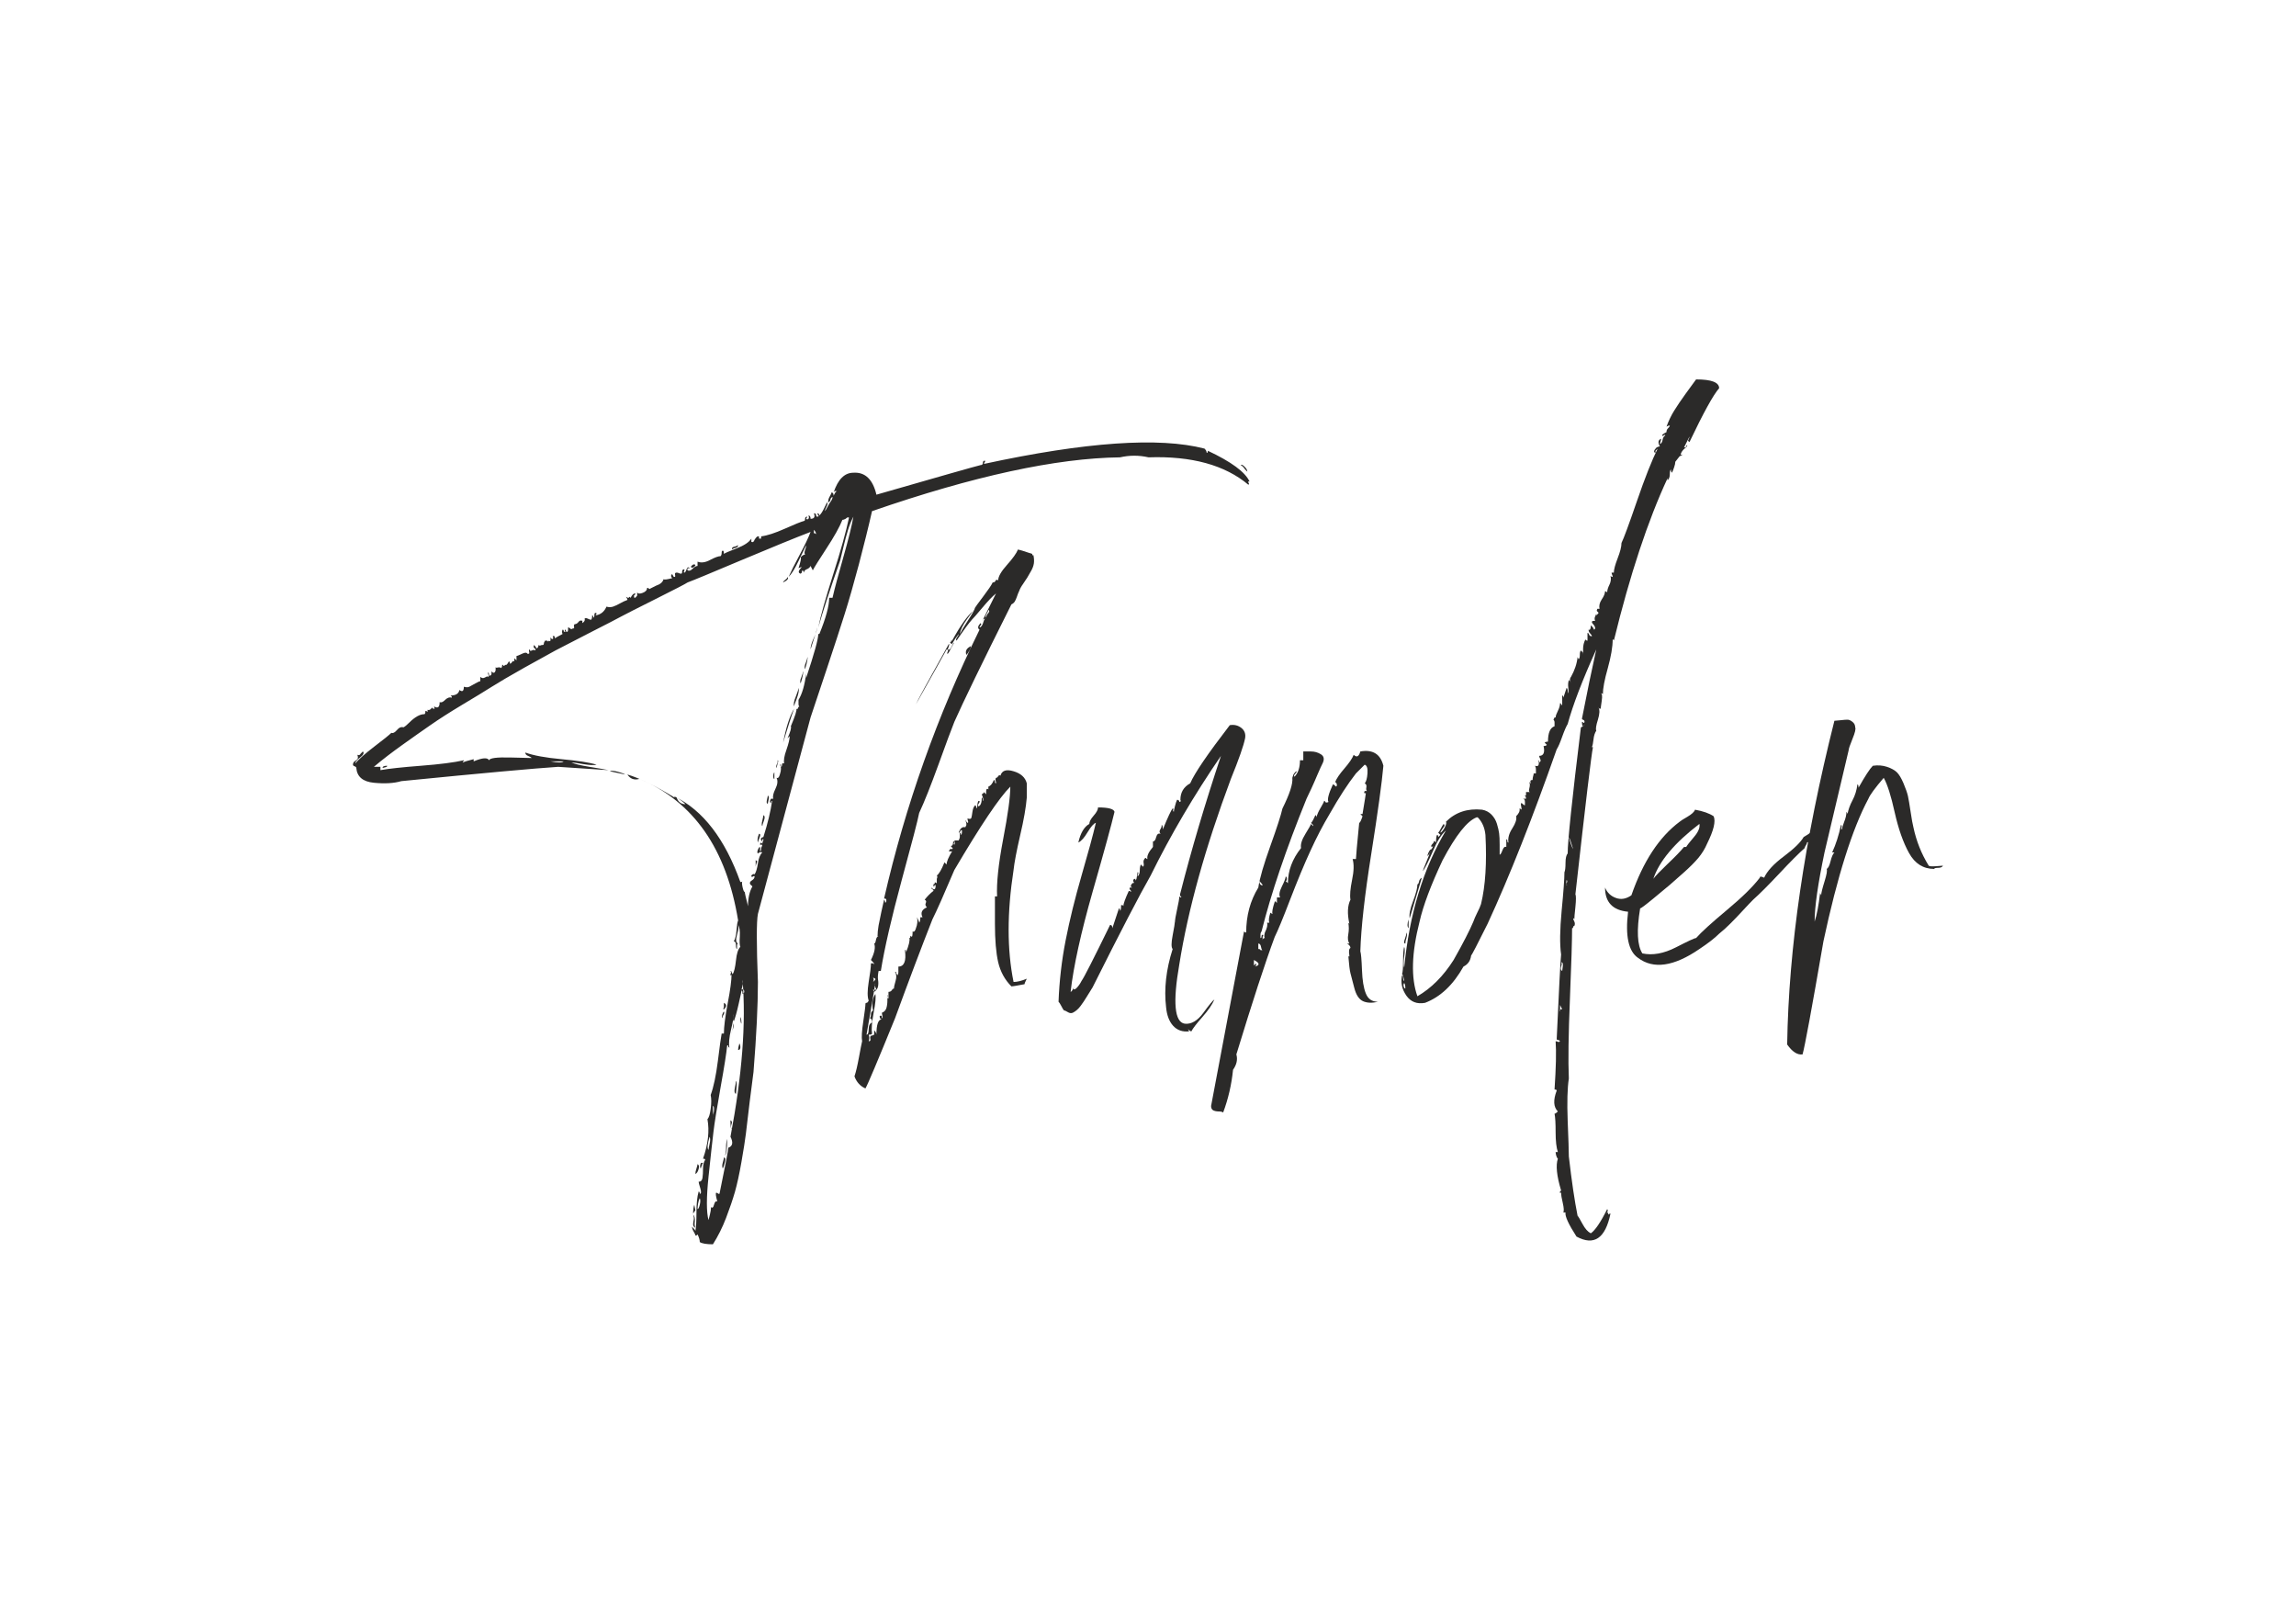 <?xml version="1.0" encoding="UTF-8"?>
<!DOCTYPE svg PUBLIC "-//W3C//DTD SVG 1.1//EN" "http://www.w3.org/Graphics/SVG/1.1/DTD/svg11.dtd">
<!-- Creator: CorelDRAW X7 -->
<svg xmlns="http://www.w3.org/2000/svg" xml:space="preserve" width="297mm" height="210mm" version="1.1" style="shape-rendering:geometricPrecision; text-rendering:geometricPrecision; image-rendering:optimizeQuality; fill-rule:evenodd; clip-rule:evenodd"
viewBox="0 0 29700 21000"
 xmlns:xlink="http://www.w3.org/1999/xlink">
 <defs>
  <style type="text/css">
   <![CDATA[
    .fil0 {fill:#2B2A29}
   ]]>
  </style>
 </defs>
 <g id="Layer_x0020_1">
  <g id="_2501724564080">
   <path class="fil0" d="M16049 6015c19,9 38,28 57,56l29 29c0,-19 -12,-41 -36,-64 -24,-24 -40,-31 -50,-21zm-6501 1036l-28 14c-47,9 -62,24 -43,42 0,-9 12,-16 36,-21 23,-5 35,-16 35,-35zm-610 284c9,9 21,9 35,0 15,-10 22,-19 22,-29 -10,-9 -22,-9 -36,0 -14,10 -21,19 -21,29zm1249 127c0,10 -9,22 -28,36 -19,14 -29,26 -29,35 57,-28 76,-52 57,-71zm256 1037c0,18 -8,45 -22,78 -14,33 -16,59 -7,78 29,-95 38,-147 29,-156zm-57 184c0,19 -7,45 -21,78 -15,33 -17,59 -8,78 29,-94 38,-146 29,-156zm-57 213c0,19 -12,57 -35,114 -24,56 -31,99 -22,127 0,-9 12,-45 36,-106 23,-62 30,-107 21,-135zm-270 937l0 28c-19,38 -23,62 -14,71l14 -57c10,-28 10,-42 0,-42zm-5053 71c-38,0 -57,9 -57,28 48,-9 67,-19 57,-28zm3080 113c-9,-9 -40,-21 -92,-35 -52,-14 -88,-17 -106,-7 37,9 104,23 198,42zm1931 -28c-10,9 -14,26 -14,50 0,23 4,35 14,35l0 -85zm-57 199l0 85 0 -85zm-28 99c0,10 -3,24 -8,43 -4,19 -7,33 -7,42 0,10 5,19 15,29 0,-10 2,-24 7,-43 4,-19 7,-33 7,-43 0,-9 -5,-18 -14,-28zm-157 838l0 85c0,-10 5,-29 15,-57 9,-10 4,-19 -15,-28zm-411 1845l0 57c-10,19 -10,28 0,28 38,-38 38,-66 0,-85zm0 113c-10,10 -17,24 -22,43 -4,19 -2,33 8,43l0 -29c19,-28 23,-47 14,-57zm213 71c0,48 4,76 14,86 0,-48 -5,-76 -14,-86zm-14 341c0,10 -3,21 -8,36 -4,14 -7,30 -7,49 19,0 29,-12 29,-35 0,-24 -5,-40 -14,-50zm-43 483c0,19 -5,49 -14,92 -10,43 -5,69 14,78 0,-9 2,-38 7,-85 5,-47 2,-76 -7,-85zm-71 511c0,75 5,113 14,113 -9,-19 -9,-40 0,-64 10,-23 5,-40 -14,-49zm-71 454c19,-10 28,-81 28,-213 -9,28 -14,66 -14,114 0,47 -5,80 -14,99zm-28 170c9,-19 19,-47 28,-85 9,-38 5,-57 -14,-57 0,10 -5,31 -14,64 -10,33 -10,59 0,78zm-256 -71c-19,-9 -31,-2 -35,22 -5,23 -3,40 7,49 0,-9 4,-23 14,-42 0,-10 5,-19 14,-29zm-71 14c0,10 -5,29 -14,57 -10,29 -14,52 -14,71 19,-9 33,-31 42,-64 10,-33 5,-54 -14,-64zm-57 639l29 -42 -14 -71c-10,28 -15,66 -15,113zm0 14c10,29 12,52 7,71 -4,19 -7,38 -7,57 0,19 10,33 29,43 -10,-19 -12,-48 -7,-85 4,-38 -3,-67 -22,-86zm483 -3151c9,10 9,24 0,43l0 14c9,0 14,-5 14,-14 0,76 -16,201 -50,376 -33,175 -49,305 -49,390l-29 0c-9,48 -26,166 -49,355 -24,189 -55,336 -93,440 10,48 10,107 0,178 -9,71 -23,116 -42,134 28,152 9,322 -57,512 19,0 28,4 28,14 -18,28 -28,66 -28,113 0,48 -2,88 -7,121 -5,33 -21,50 -50,50 0,9 7,37 22,85 14,47 11,71 -7,71 0,-19 -5,-29 -15,-29 -19,67 -28,156 -28,270 0,114 -5,194 -14,241 0,-9 -14,-28 -43,-56 0,18 7,40 21,63 15,24 22,41 22,50l14 0 14 -14c19,38 29,71 29,99 28,19 85,29 170,29 66,-104 123,-218 170,-341 47,-123 85,-234 114,-334 28,-99 57,-229 85,-390 28,-161 47,-281 57,-362 9,-80 26,-218 49,-412 24,-194 41,-324 50,-390 38,-473 57,-861 57,-1164 -19,-492 -19,-785 0,-880 104,-388 331,-1235 681,-2541l213 -638c95,-284 170,-516 227,-696 57,-180 118,-395 185,-646 66,-251 123,-480 170,-688 1315,-455 2385,-686 3208,-696 123,-28 246,-28 369,0 558,-19 989,100 1292,355 9,-9 9,-19 0,-28 -10,-10 -5,-15 14,-15 -57,-123 -237,-255 -539,-397 0,19 -5,28 -15,28 0,-19 -9,-37 -28,-56 -587,-152 -1538,-86 -2853,198 0,-9 5,-19 14,-28l0 -14c-19,0 -28,9 -28,28 0,19 -10,29 -29,29 -75,18 -525,146 -1348,383 -47,-199 -147,-294 -298,-284 -114,0 -199,85 -256,255 10,-19 24,-23 43,-14 -10,0 -19,10 -29,29l-14 28c0,-28 -9,-43 -28,-43 0,10 -7,26 -21,50 -15,24 -22,50 -22,78 10,0 19,-9 29,-28 0,-19 9,-33 28,-43 0,19 -7,38 -21,57 -14,19 -29,43 -43,71 -14,28 -26,47 -35,57 0,-10 7,-29 21,-57 14,-28 17,-47 7,-57l-42 85c-19,38 -38,67 -57,85 0,-18 -10,-28 -29,-28l15 28c9,10 4,15 -15,15 -9,0 -14,-7 -14,-22 0,-14 -9,-21 -28,-21 19,47 4,71 -43,71 0,-28 -9,-43 -28,-43 9,19 9,34 0,43 -10,10 -19,10 -29,0l15 -28c-19,0 -29,9 -29,28 0,19 -5,28 -14,28 -38,10 -121,43 -248,100 -128,57 -230,90 -306,99 0,29 -4,38 -14,29l-14 0 0 -15 0 -14 -14 0c-10,0 -24,14 -43,43 -9,28 -23,38 -42,28l0 -42c-29,47 -93,89 -192,127 -99,38 -154,62 -163,71 0,-28 -5,-42 -14,-42 -10,0 -15,9 -15,28 0,19 -4,33 -14,43 -28,0 -73,16 -135,49 -61,33 -116,41 -163,22l0 28 0 28c-19,0 -40,12 -64,36 -23,24 -45,31 -64,21 -9,-19 -4,-28 15,-28l14 0c-19,-19 -33,-14 -43,14 -9,28 -19,43 -28,43 -10,0 -10,-10 0,-29l0 -14c-19,0 -29,9 -29,28 0,19 -4,29 -14,29 -9,0 -19,-3 -28,-7 -10,-5 -19,-7 -29,-7 -19,0 -26,9 -21,28 5,19 2,28 -7,28 -9,0 -17,-7 -21,-21 -5,-14 -12,-16 -22,-7l0 28 15 15c-67,18 -104,23 -114,14 -9,38 -42,66 -99,85l-85 43 -15 -15 -14 0c0,29 -19,50 -57,64 -37,14 -61,12 -71,-7l0 43c-28,38 -42,38 -42,0l14 -15c9,0 9,-4 0,-14 -19,0 -38,19 -57,57l-14 -14c-9,19 -24,19 -43,0 0,9 5,19 15,28l0 14c-29,10 -59,24 -93,43 -33,19 -63,33 -92,43 -28,9 -57,9 -85,0 -28,66 -76,104 -142,113 9,-9 14,-19 14,-28 -19,-10 -28,-3 -28,21 0,24 -5,36 -14,36 0,-19 -5,-29 -15,-29 0,29 -4,47 -14,57 -9,0 -23,-5 -42,-14 -19,-10 -33,-10 -43,0 10,19 0,38 -28,57l0 -29c-19,-9 -36,-5 -50,14 -14,19 -31,29 -50,29 -9,9 -12,21 -7,35 5,14 -2,22 -21,22 -10,9 -19,9 -28,0 -10,-10 -19,-15 -29,-15l0 29c0,19 -5,28 -14,28 -10,0 -14,-5 -14,-14 0,-10 -5,-14 -14,-14l0 14c9,9 9,14 0,14 -10,0 -15,-5 -15,-14 0,-10 -4,-14 -14,-14 -9,19 -9,38 0,56 -57,29 -90,48 -99,57 0,-28 -10,-38 -29,-28 10,19 10,31 0,35 -9,5 -18,-2 -28,-21l0 43c-9,9 -19,9 -28,0l0 -29 0 43 -15 -14 -28 0 -14 28c0,19 -5,28 -14,28l-15 0c-18,10 -33,10 -42,0 0,29 -10,43 -28,43 0,-9 -10,-24 -29,-43 -9,19 -7,34 7,43 14,9 17,19 7,28 -9,-9 -23,-9 -42,0 -19,10 -29,5 -29,-14 -9,0 -11,10 -7,29 5,19 3,28 -7,28l-14 0c-10,-19 -33,-19 -71,0 -38,19 -62,28 -71,28l0 57 -28 -28 0 42c-10,-9 -19,-7 -29,7 -9,15 -19,22 -28,22 0,-19 -5,-29 -14,-29 -10,19 -19,33 -29,43 -19,0 -28,5 -28,14l-14 0c0,-9 -5,-14 -15,-14 0,19 -4,33 -14,43 -9,-10 -23,-12 -42,-8 -19,5 -29,3 -29,-7l0 43c-9,38 -28,42 -56,14 9,38 0,57 -29,57 0,-29 -5,-43 -14,-43 0,10 2,22 7,36 5,14 2,21 -7,21 0,-9 -12,-7 -36,7 -23,14 -44,12 -63,-7l0 57c-10,0 -31,9 -64,28 -33,19 -59,33 -78,43 -19,9 -43,9 -71,0 0,57 -19,71 -57,42 -10,48 -47,71 -114,71l15 15 0 14c-29,-10 -57,0 -86,28 -28,29 -52,38 -71,29 0,66 -23,85 -71,56l0 15c10,9 10,14 0,14l-14 0 -14 -14c-19,28 -38,37 -57,28l0 42 0 -14c-9,-9 -19,-14 -28,-14 0,28 -5,43 -14,43 -29,0 -59,9 -93,28 -33,19 -66,45 -99,78 -33,33 -59,55 -78,64 -28,-9 -57,2 -85,36 -29,33 -52,44 -71,35 -29,28 -102,88 -220,177 -118,90 -201,164 -249,220 0,-18 22,-45 64,-78 43,-33 55,-59 36,-78l-29 29c-9,19 -23,23 -42,14 9,28 9,47 0,57 -10,9 -22,19 -36,28 -14,10 -21,24 -21,43 0,9 7,16 21,21 14,5 22,12 22,21 9,114 85,178 227,192 142,14 260,7 355,-21 1059,-105 1736,-166 2029,-185 10,0 228,14 653,43 -47,-10 -130,-24 -248,-43 -118,-19 -196,-38 -234,-57 19,0 71,7 156,22 85,14 142,16 170,7 -94,-29 -246,-52 -454,-71 -208,-19 -364,-48 -468,-86 0,19 11,34 35,43 24,10 40,19 50,28 -19,0 -114,-2 -284,-7 -170,-4 -260,7 -270,36 -19,-38 -85,-33 -199,14l0 -28c-75,19 -123,33 -142,42 0,-9 3,-14 8,-14 4,0 7,-5 7,-14 -123,28 -308,52 -554,71 -246,19 -421,38 -525,57l0 -43 -85 0c113,-95 236,-189 369,-284 132,-94 253,-180 362,-255 109,-76 246,-164 411,-263 166,-99 294,-177 384,-234 90,-57 231,-140 425,-249 194,-108 327,-182 398,-220 71,-37 218,-113 440,-227 222,-113 360,-184 412,-213 52,-28 201,-104 447,-227 246,-123 383,-194 411,-213 76,-28 310,-125 703,-291 393,-165 688,-286 887,-362 -28,76 -76,175 -142,298 -66,123 -113,218 -142,284 38,-37 81,-106 128,-205 47,-100 80,-168 99,-206 0,19 -4,40 -14,64 -9,23 -9,45 0,63 -9,-9 -28,0 -57,29 10,9 0,57 -28,142 19,-10 33,-14 43,-14 -48,47 -52,75 -15,85l15 -14c0,-19 4,-29 14,-29l14 29c0,-19 12,-34 35,-43 24,-9 41,-24 50,-43l29 57c18,-38 78,-132 177,-284 99,-151 168,-274 206,-369 9,0 23,-4 42,-14 19,-19 34,-24 43,-14 -38,180 -106,426 -206,738 -99,312 -163,539 -191,681 56,-198 151,-487 283,-866 10,-37 24,-97 43,-177 19,-80 38,-151 57,-213 19,-61 42,-121 71,-177 -19,113 -62,286 -128,518 -66,232 -114,409 -142,532l-43 0c0,104 -42,260 -127,468l-14 0c0,67 -53,256 -157,568l0 -57c-19,152 -52,265 -99,341l0 50c0,23 5,35 14,35 -9,0 -16,7 -21,22 -5,14 -12,16 -21,7 9,19 -15,94 -71,227 9,19 -5,71 -43,156l28 -28c0,37 -14,97 -42,177 -29,80 -38,140 -29,177 -18,-9 -28,-4 -28,15 0,19 -5,28 -14,28l0 -28 -14 0c19,28 19,71 0,127 -10,38 -24,52 -43,43 19,38 14,85 -14,142 -28,57 -38,99 -28,128l-29 0 -14 28c0,19 5,28 14,28 0,-18 5,-28 14,-28 -19,133 -56,289 -113,468 -38,10 -43,29 -14,57 0,-28 4,-38 14,-28l0 14c-10,19 -14,33 -14,43 -19,-19 -29,-15 -29,14l29 0c0,9 -5,23 -15,42 0,29 -4,43 -14,43l0 -57c-9,0 -19,12 -28,36 -10,23 -10,40 0,49 19,-19 38,-23 57,-14 -29,29 -48,76 -57,142 -10,66 -24,114 -43,142 -9,-9 -23,-5 -42,14 0,19 7,24 21,14 14,-9 21,-9 21,0 0,19 -12,36 -35,50 -24,14 -31,31 -22,50l15 14 14 14c-38,66 -57,152 -57,256 -28,-114 -43,-175 -43,-185 -9,0 -18,-21 -28,-64 -9,-42 -9,-68 0,-78 0,10 -9,14 -28,14 -199,-558 -483,-927 -852,-1107l0 14c-246,-151 -449,-250 -610,-298 38,57 90,76 156,57 700,294 1126,904 1277,1831 -9,19 -16,62 -21,128 -5,66 -17,114 -35,142 18,0 28,17 28,50 0,33 5,49 14,49l0 -42c0,-19 5,-29 14,-29 -28,-9 -33,-47 -14,-113 19,-66 24,-109 14,-128 19,28 26,78 22,149 -5,71 -3,116 7,135 -29,28 -48,87 -57,177 -10,90 -24,149 -43,178l-14 -29c0,-9 -5,-14 -14,-14zm1065 -5649l14 -14 0 -43c19,19 28,38 28,57 -9,-10 -19,-14 -28,-14l-14 14zm-3223 2938c-19,19 -75,19 -170,0l170 0zm1576 554c-57,0 -95,-29 -114,-86 19,10 41,24 64,43 24,19 41,33 50,43zm568 3151c-10,-57 -3,-135 21,-234 24,-100 36,-168 36,-206l0 28c-10,29 -10,52 0,71 18,-47 40,-123 63,-227 24,-104 36,-161 36,-170 9,-10 14,4 14,42 19,-9 26,-23 21,-42 -4,-19 -16,-24 -35,-14 19,-57 24,-100 14,-128 47,558 -5,1235 -156,2030 38,75 28,123 -28,142 0,28 -38,227 -114,596l-14 0c-10,-10 -19,-14 -29,-14 -9,9 -4,47 15,113 -19,-9 -33,5 -43,43 -9,38 -24,47 -43,28 10,10 0,66 -28,170 -28,-104 -28,-291 0,-560 28,-270 50,-464 64,-582 14,-119 45,-310 92,-575 48,-265 76,-445 85,-540 10,-9 15,-4 15,15l14 14zm-199 908c-9,-9 -14,-61 -14,-156 9,0 14,12 14,36 0,23 -2,45 -7,64 -5,18 -2,37 7,56zm-71 412c-19,-19 -14,-76 14,-170 10,19 10,49 0,92 -9,42 -14,68 -14,78zm-142 766c0,-18 2,-42 7,-71 5,-28 12,-52 22,-70 9,18 9,47 0,85 -10,38 -19,56 -29,56zm1547 -7523c0,29 -14,74 -42,135 -29,62 -43,111 -43,149 57,-170 85,-265 85,-284zm-298 1051c-57,94 -104,241 -142,440 57,-190 104,-336 142,-440zm-397 1377c0,9 -5,33 -14,71 -10,37 -10,61 0,71 0,-10 7,-34 21,-71 14,-38 12,-62 -7,-71zm-57 241c-19,47 -24,85 -14,113 0,-9 7,-30 21,-63 14,-34 12,-50 -7,-50zm-341 2441c10,19 10,48 0,86 -9,37 -14,61 -14,71 0,-19 5,-41 14,-64 10,-24 15,-41 15,-50 0,-10 -5,-24 -15,-43z"/>
   <path class="fil0" d="M11209 13382c76,-436 114,-658 114,-668 -10,19 -5,48 14,86l-43 0c0,9 5,18 14,28 29,-19 45,-43 50,-71 5,-28 5,-57 0,-85 -5,-29 -2,-66 7,-114l29 0c47,-293 137,-683 269,-1171 133,-487 209,-778 227,-873 67,-142 149,-350 249,-624 99,-275 168,-459 206,-554 113,-255 359,-762 738,-1519 19,-9 33,-21 42,-35 10,-14 19,-36 29,-64 9,-29 19,-52 28,-71 10,-28 26,-59 50,-92 23,-33 42,-62 57,-86 14,-23 30,-52 49,-85 19,-33 31,-66 36,-99 4,-33 2,-69 -7,-107 -10,10 -15,5 -15,-14 -113,-38 -175,-57 -184,-57 -19,48 -66,114 -142,199 -76,85 -114,152 -114,199 -18,-10 -30,-7 -35,7 -5,14 -17,21 -36,21 -18,38 -59,97 -120,178 -62,80 -107,144 -135,191 -76,67 -166,194 -270,384l-14 0 0 14c-19,9 -14,19 14,28 10,-19 24,-42 43,-71l42 -57c0,10 -7,24 -21,43 -14,19 -16,33 -7,43 104,-152 170,-242 199,-270l-14 14c28,-28 78,-85 149,-170 71,-85 130,-147 177,-185l-92 185 -92 184c9,-28 23,-42 42,-42 -9,9 -16,23 -21,42 -5,19 -12,36 -21,50 -10,14 -19,21 -29,21 0,-9 5,-19 14,-28 10,-10 10,-19 0,-28 -38,37 -42,66 -14,85 -549,1116 -960,2276 -1235,3477 19,0 29,5 29,15l0 21c0,5 -5,12 -15,21 0,-19 -4,-33 -14,-42 -9,37 -21,89 -35,156 -14,66 -26,125 -36,177 -9,52 -14,102 -14,149l14 -14c-19,9 -31,28 -35,57 -5,28 -12,42 -22,42 19,48 5,119 -42,213l28 29c10,9 14,19 14,28l-14 -14 -28 0c0,47 -10,128 -29,241 -18,114 -18,194 0,241 -9,19 -18,29 -28,29 -9,0 -14,5 -14,14 0,28 -10,104 -28,227 -19,123 -24,208 -15,256 -9,38 -23,109 -42,213 -19,104 -38,184 -57,241 28,76 76,128 142,156 28,-47 156,-350 383,-908 180,-492 341,-918 483,-1278 57,-113 151,-326 284,-639 340,-577 582,-937 724,-1078 0,132 -31,359 -93,681 -61,322 -87,568 -78,738l-28 0 0 355c0,208 14,374 42,497 29,123 86,227 171,312 19,0 75,-10 170,-28 0,-10 10,-34 29,-71 -67,28 -124,42 -171,42 -85,-416 -85,-899 0,-1448 10,-94 38,-243 85,-447 48,-203 76,-367 86,-490l0 -184c-19,-76 -76,-128 -171,-156 -94,-29 -151,-10 -170,57 -10,-10 -19,-8 -29,7 -9,14 -18,21 -28,21 -9,9 -9,28 0,57l0 14c-9,0 -14,-7 -14,-21 0,-15 -5,-22 -14,-22 -19,48 -43,76 -71,86l0 70 0 -28c0,-9 -5,-14 -14,-14 -10,0 -15,14 -15,42l0 29 -14 -14 -14 -15c0,10 -10,19 -28,29l14 42c9,29 9,43 0,43 0,-28 -5,-43 -14,-43 0,67 -15,105 -43,114 -10,-9 -7,-24 7,-43 14,-18 12,-28 -7,-28 -10,19 -14,38 -14,57 0,19 -5,33 -14,42 0,-28 -5,-42 -15,-42 -19,19 -30,47 -35,85 -5,38 -10,64 -14,78 -5,14 -22,17 -50,7 0,10 2,21 7,36 5,14 2,21 -7,21l-14 -14c0,-10 -5,-14 -14,-14 9,9 14,28 14,56l-14 29c-38,-10 -67,14 -86,71 10,0 17,-7 22,-22 4,-14 12,-16 21,-7 0,38 -5,57 -14,57 0,-19 -5,-28 -14,-28l0 56c0,10 -5,24 -15,43l-56 0c9,19 9,38 0,57 -10,-10 -10,-19 0,-29 9,-9 4,-14 -15,-14 0,38 -9,57 -28,57 0,9 5,17 14,21 10,5 10,12 0,22 -19,-10 -33,0 -42,28l42 0c-47,76 -71,132 -71,170l-28 -28c-38,95 -71,151 -99,170 9,10 9,24 0,43l0 57 -29 -15c10,10 5,19 -14,29l0 28c9,0 14,-4 14,-14 0,-9 5,-9 14,0 0,57 -19,66 -56,28 0,10 4,17 14,22 9,4 14,12 14,21 -38,28 -76,66 -114,114 19,9 24,23 15,42 -10,19 -5,38 14,57 -66,28 -85,71 -57,128l-28 0c0,38 -5,61 -15,71 0,-10 -9,-33 -28,-71 10,47 5,94 -14,142 -10,37 -24,52 -43,42 0,48 -4,71 -14,71 0,-9 -5,-14 -14,-14 0,19 -5,28 -14,28 9,29 -5,90 -43,185 0,-28 -5,-38 -14,-28 19,141 -10,212 -85,212l0 71c0,19 -5,34 -14,43 0,-9 -5,-19 -15,-28 0,-19 -4,-24 -14,-15 19,29 21,67 7,114 -14,47 -21,80 -21,99 -10,0 -19,7 -28,22 -10,14 -24,21 -43,21l0 85c-19,0 -24,-7 -14,-21 9,-14 9,-21 0,-21l0 70c0,38 -5,71 -14,100 -10,28 -29,47 -57,57 0,9 2,23 7,42 5,19 2,29 -7,29l0 -15c0,-19 -10,-23 -29,-14 0,29 10,43 29,43 -47,0 -71,66 -71,199 0,-19 -10,-38 -29,-57l0 28 0 29c-18,9 -33,14 -42,14 -10,9 -12,23 -7,42 4,19 -3,29 -22,29 10,-29 10,-57 0,-85 29,0 43,-5 43,-15 -9,-56 -2,-146 21,-269 24,-123 31,-204 22,-242 -38,57 -48,128 -29,213 -19,10 -28,26 -28,50 0,24 -5,40 -14,50 9,0 19,9 28,28l0 28c-28,10 -43,38 -43,86 0,47 -9,71 -28,71zm1547 -5394c-9,-10 -7,-26 7,-50 15,-24 22,-40 22,-50 19,10 14,29 -14,57 -10,19 -15,33 -15,43zm-142 -128c-9,28 -40,83 -92,163 -52,80 -87,140 -106,177 9,-56 40,-120 92,-191 52,-71 87,-121 106,-149zm-1320 4840c10,-19 10,-38 0,-57l29 15 0 14 -29 28zm1051 -4386c-10,0 -22,17 -36,50 -14,33 -31,45 -50,35 19,-47 24,-71 15,-71 -275,492 -417,753 -426,781 255,-454 388,-691 397,-710 19,0 24,10 14,29 -9,19 -9,28 0,28 10,-9 24,-33 43,-71 19,-38 33,-62 43,-71zm156 156c9,-9 21,-26 35,-50 14,-23 22,-44 22,-63 -57,28 -76,66 -57,113z"/>
   <path class="fil0" d="M15283 11607l-14 0 -14 -14c0,28 -10,85 -29,170 -19,85 -28,142 -28,171l0 -15c0,19 -10,79 -29,178 -19,99 -19,158 0,177 -85,265 -113,516 -85,753 10,104 40,184 92,241 53,57 121,80 206,71l-14 -28c19,18 33,28 43,28 19,-38 66,-99 142,-185 75,-85 127,-160 156,-227 -19,10 -66,67 -142,171 -76,104 -156,151 -241,142 -133,-19 -157,-275 -71,-767 113,-710 335,-1509 667,-2399 104,-255 165,-430 184,-525 10,-57 -7,-102 -49,-135 -43,-33 -93,-45 -149,-35 -284,369 -455,619 -512,752 -85,47 -127,118 -127,213 9,19 4,28 -14,28l0 -14c-10,-9 -19,-14 -29,-14 -9,19 -19,47 -28,85 -10,38 -14,62 -14,71 -10,-9 -12,-19 -8,-28 5,-10 3,-15 -7,-15 -19,19 -61,109 -127,270 0,-38 -5,-57 -15,-57 0,19 -4,36 -14,50 -9,14 -14,26 -14,36 0,9 5,18 14,28 -28,-10 -47,5 -57,42 -9,38 -23,57 -42,57l0 71c-57,66 -81,119 -71,156 -10,0 -14,-2 -14,-7 0,-4 -5,-7 -14,-7 -19,19 -27,40 -22,64 5,24 3,40 -7,50l-28 -29c-10,19 -14,45 -14,78 0,34 -10,60 -29,78 0,-9 3,-21 7,-35 5,-14 3,-21 -7,-21 0,9 -5,38 -14,85 -10,28 -14,28 -14,0 -19,0 -29,9 -29,28l15 29c-10,-10 -22,-5 -36,14 -14,19 -12,33 7,42l-28 0c-10,10 -5,24 14,43l0 28 0 -14c-9,-9 -19,-14 -28,-14 -48,104 -71,170 -71,199 0,-10 -5,-14 -15,-14l-14 0c0,47 -4,71 -14,71 0,-19 -5,-29 -14,-29l-85 256c0,-29 -10,-43 -29,-43 -217,445 -340,686 -369,724 -19,38 -42,71 -71,99 -28,19 -38,15 -28,-14 -19,38 -33,57 -43,57 38,-331 133,-762 284,-1292 152,-530 246,-875 284,-1036 -9,-38 -80,-57 -213,-57 0,29 -19,64 -57,107 -37,42 -56,78 -56,106 -67,38 -114,118 -142,241 38,-18 78,-63 120,-134 43,-71 78,-112 107,-121 -38,161 -100,388 -185,681 -85,294 -154,573 -206,838 -52,265 -82,530 -92,795 10,9 21,28 36,56 14,29 26,48 35,57 10,0 26,7 50,22 23,14 45,16 64,7 38,-19 71,-48 99,-86 28,-37 57,-80 85,-127 29,-48 52,-85 71,-114 360,-719 611,-1202 752,-1448 256,-520 559,-1036 909,-1547 -208,625 -383,1216 -525,1774 -10,19 -5,38 14,57z"/>
   <path class="fil0" d="M16745 10046c-9,-10 -7,-22 7,-36 14,-14 21,-26 21,-35 -9,0 -23,14 -42,42l-14 43c9,76 -34,208 -128,397 -19,86 -71,246 -156,483 -85,237 -138,416 -156,539 -105,171 -157,365 -157,582 -9,0 -19,-4 -28,-14 -19,95 -161,847 -426,2257 0,29 10,47 29,57 19,9 42,14 71,14 28,0 47,5 56,14 67,-179 109,-364 128,-553 47,-67 62,-133 43,-199 208,-681 373,-1188 496,-1519 38,-76 105,-236 199,-482 95,-246 182,-457 263,-632 80,-175 163,-334 248,-476 123,-217 237,-392 341,-525l113 -113c29,9 41,47 36,113 -5,66 -17,109 -36,128 19,9 26,26 22,50 -5,23 -3,40 7,49l-29 0c-9,19 -9,29 0,29l15 0c0,9 -15,99 -43,269l-28 0 28 29c-19,57 -33,85 -43,85 -28,284 -42,440 -42,468l-43 0c19,67 17,157 -7,270 -23,114 -31,199 -21,256 -38,75 -43,179 -14,312l-14 -14c9,47 9,97 0,149 -10,52 -5,92 14,120l-29 0c29,19 43,38 43,57 -19,10 -24,43 -14,99 0,19 -5,19 -14,0 9,114 18,190 28,228 9,37 26,101 50,191 23,90 61,147 113,171 52,23 116,26 192,7 -76,0 -128,-36 -156,-107 -29,-71 -45,-172 -50,-305 -5,-132 -12,-213 -21,-241 9,-303 56,-724 142,-1264 85,-539 137,-918 156,-1135 -38,-152 -137,-213 -298,-185 -19,67 -48,81 -86,43 -18,47 -59,106 -120,177 -62,71 -102,130 -121,178 10,0 17,7 21,21 5,14 3,26 -7,36 -19,-19 -33,-29 -42,-29 -57,123 -76,199 -57,227 -19,10 -33,10 -43,0 0,-9 -4,-14 -14,-14 0,10 -14,38 -42,85 -29,48 -48,90 -57,128 0,-19 -5,-28 -14,-28 -29,66 -48,99 -57,99l28 28 0 15 -28 -29c0,10 -24,52 -71,128 -47,76 -66,137 -57,184 -113,142 -170,294 -170,455l-29 -29c10,0 15,-9 15,-28 0,-19 -5,-29 -15,-29 0,19 -16,62 -49,128 -33,66 -40,114 -22,142l-42 0 0 71 -14 -14c0,-10 -5,-10 -15,0 -28,85 -37,137 -28,156 -9,0 -14,-2 -14,-7 0,-5 -5,-7 -14,-7 -19,57 -24,99 -14,128l-29 0c10,28 0,71 -28,127 -10,38 -10,62 0,71 -19,0 -29,10 -29,29l0 -43c10,-19 10,-28 0,-28 -9,0 -14,7 -14,21 0,14 -5,21 -14,21l0 -42c0,-19 5,-33 14,-43 123,-492 317,-1064 582,-1717 19,-38 40,-83 64,-135 24,-52 50,-111 78,-178 28,-66 52,-118 71,-156 19,-47 10,-83 -28,-106 -38,-24 -81,-36 -128,-36l-99 0 0 114 -43 0c0,94 -24,165 -71,213zm-412 1405c-28,0 -42,-19 -42,-57 28,29 42,48 42,57zm-28 838c0,-10 -10,-15 -28,-15l0 -71c18,0 30,15 35,43 5,28 12,43 21,43l-14 0 -14 0zm-71 212l14 -14 0 -28 -28 28 0 -71c75,38 80,67 14,85z"/>
   <path class="fil0" d="M18221 11891c-19,57 -19,95 0,114l0 -114zm-28 170c0,19 -7,48 -21,86 -15,37 -12,56 7,56 0,-19 4,-42 14,-71 9,-37 9,-61 0,-71zm3293 -6387c-38,19 -43,52 -14,99 -10,0 -24,5 -43,14 -38,38 -42,62 -14,71l0 -28 28 -28c-75,151 -165,378 -269,681 -104,303 -171,483 -199,539 0,48 -17,114 -50,199 -33,85 -49,147 -49,185l-29 0c0,9 3,19 7,28 5,9 7,19 7,28 -9,0 -19,-4 -28,-14 9,38 5,76 -14,114 -19,38 -29,71 -29,99 -9,-9 -18,-14 -28,-14 0,28 -14,64 -43,106 -28,43 -37,83 -28,121l-28 0c-10,19 -10,31 0,35 9,5 14,12 14,22l-28 28 0 -28c0,9 -5,23 -15,42 -9,19 -9,38 0,57l-14 0c-19,0 -28,5 -28,14 0,10 9,24 28,43 19,28 19,47 0,57l-14 -29 -28 -28c0,47 -10,66 -29,57 0,19 7,35 21,49 15,15 22,26 22,36 -19,0 -31,-7 -36,-21 -4,-15 -12,-22 -21,-22l0 100c-10,0 -19,-5 -28,-15 -19,38 -29,79 -29,121l0 78c0,-28 -5,-42 -14,-42l-14 -15c-10,10 -14,29 -14,57 0,29 -5,47 -15,57l-14 -28c-9,85 -38,170 -85,255 -9,10 -14,24 -14,43l14 42c-9,-28 -19,-42 -28,-42 -10,28 -12,61 -7,99 4,38 2,62 -8,71l0 -28c0,-19 -4,-34 -14,-43l-42 128c0,-19 -5,-29 -15,-29l0 128 -14 -14c0,-10 -4,-14 -14,-14 0,28 -9,61 -28,99 -19,38 -29,66 -29,85l-14 0 -14 29c9,9 14,21 14,35l0 50c-57,19 -85,85 -85,199 -19,0 -33,4 -43,14l29 28c-10,10 -19,14 -29,14l-14 0c19,85 0,128 -57,128 0,10 5,24 15,43 9,19 4,33 -15,42 0,-19 -4,-28 -14,-28 10,19 12,38 7,57 -4,19 -21,23 -49,14 9,9 14,26 14,50l0 49 -29 0c0,10 -2,21 -7,36 -4,14 -7,30 -7,49 -19,0 -28,5 -28,15l0 14c9,9 9,14 0,14 0,-10 -5,-14 -14,-14 9,19 9,45 0,78 -10,33 -5,49 14,49l-29 0 -28 0 0 43 -28 0c19,0 28,14 28,43l-43 0c19,0 29,14 29,42l0 43c-10,0 -24,-10 -43,-29 -9,0 -12,12 -7,36 5,24 7,40 7,50 -9,-10 -19,-15 -28,-15 9,29 -5,62 -43,100 10,38 -7,90 -49,156 -43,66 -60,128 -50,184 -10,0 -14,-7 -14,-21 0,-14 -5,-21 -14,-21l0 99c-19,-9 -36,5 -50,43 -14,38 -26,57 -36,57l0 -128c0,-66 -2,-116 -7,-149 -4,-33 -14,-74 -28,-121 -14,-47 -38,-87 -71,-121 -33,-33 -73,-54 -121,-63 -189,-19 -345,33 -468,156 9,9 5,33 -14,71 -19,38 -38,61 -57,71 0,-10 7,-24 21,-43 14,-19 24,-33 29,-42 4,-10 2,-19 -8,-29 -9,10 -21,29 -35,57 -14,28 -26,47 -36,57l29 28 -14 14 -15 14c0,-18 -4,-28 -14,-28 -9,10 -14,43 -14,99l-14 -14c0,-9 -5,-9 -14,0 0,10 -7,22 -22,36 -14,14 -16,26 -7,35l29 -14c-10,0 -14,5 -14,14l-15 29c-19,0 -38,28 -56,85 9,0 18,-10 28,-29l14 -42c-9,38 -28,90 -57,156 -28,66 -42,104 -42,114 28,-38 71,-124 128,-256 56,-132 113,-222 170,-270 -294,492 -473,1084 -540,1775 -9,-29 -9,-76 0,-142 10,-67 10,-109 0,-128 -9,28 -14,87 -14,177 0,90 -4,149 -14,178 10,0 19,28 28,85 -9,0 -14,-12 -14,-36 0,-23 -4,-35 -14,-35 -19,95 0,182 57,263 57,80 137,111 241,92 199,-76 364,-232 497,-469 57,-28 90,-75 99,-142 10,-9 81,-146 213,-411 284,-615 582,-1368 894,-2257 19,-28 43,-83 71,-163 29,-81 53,-135 71,-164 67,-246 190,-567 370,-965 -57,256 -119,554 -185,894 0,10 5,15 14,15 19,9 24,23 14,42 -9,0 -14,-2 -14,-7 0,-5 -5,-7 -14,-7 0,38 5,57 14,57l29 -29c-29,29 -48,43 -57,43 -114,927 -171,1472 -171,1632 -18,19 -28,60 -28,121 0,62 -5,102 -14,121 0,85 -12,250 -36,497 -23,246 -26,435 -7,567 -9,85 -28,450 -57,1093 0,10 10,14 29,14l14 15c-9,9 -19,12 -28,7 -10,-5 -19,-7 -29,-7 10,132 5,340 -14,624 19,0 28,5 28,14 -47,123 -42,213 15,270 -19,19 -33,29 -43,29 10,47 14,127 14,241 0,113 10,199 29,255l-29 0c0,10 3,24 7,43 5,19 12,33 22,43 -29,85 -15,222 42,411 -19,19 -23,29 -14,29l14 0c0,28 7,73 22,134 14,62 16,102 7,121l28 0c-9,47 38,151 142,312 227,123 374,24 440,-298 -9,0 -19,5 -28,14 0,-28 -10,-33 -29,-14l14 -14c10,-19 10,-33 0,-43 -85,171 -156,275 -212,313 -38,-19 -74,-59 -107,-121 -33,-61 -54,-97 -64,-106 -38,-190 -76,-445 -113,-767 0,-66 -5,-220 -15,-461 -9,-242 -4,-424 15,-547 -10,-227 -5,-570 14,-1029 19,-459 28,-764 28,-915 10,0 14,-5 14,-15 0,-9 5,-14 15,-14 9,-19 9,-38 0,-57 -10,-18 -15,-33 -15,-42 10,0 15,5 15,14 0,-19 4,-73 14,-163 9,-90 9,-144 0,-163 132,-1183 208,-1817 227,-1902l-14 0c9,-19 16,-53 21,-100 5,-47 17,-85 36,-113 -10,-19 -3,-67 21,-142 23,-76 26,-128 7,-156l14 14 14 0 14 -100c10,-66 5,-99 -14,-99 19,0 29,5 29,14 0,-76 21,-189 64,-340 42,-152 63,-275 63,-370 10,0 15,5 15,15 208,-852 440,-1552 695,-2101l0 28c19,-19 29,-45 29,-78 0,-33 4,-54 14,-64 0,19 4,33 14,43 9,-19 19,-43 28,-71 10,-28 15,-52 15,-71l56 -71 29 -14c9,-10 9,-12 0,-7 -10,4 -15,2 -15,-7 10,-29 27,-52 50,-71 24,-19 36,-34 36,-43 -10,0 -15,5 -15,14 0,10 -9,14 -28,14l71 -142c0,10 -5,24 -14,43 -10,10 -5,19 14,28 180,-378 308,-610 383,-695 0,-76 -99,-114 -298,-114 -28,38 -73,100 -135,185 -61,85 -111,158 -149,220 -38,61 -71,130 -99,206l28 -14 15 0c0,9 -10,23 -29,42 -9,10 -14,24 -14,43 -38,19 -57,33 -57,42 10,10 17,10 21,0 5,-9 12,-9 22,0 -19,10 -31,29 -36,57 -4,28 -16,47 -35,57 0,-10 5,-29 14,-57l0 -14zm-2683 6742c-132,208 -288,365 -468,469 -85,-237 -76,-559 28,-966 47,-208 147,-473 298,-794 171,-322 317,-507 440,-554l14 0c57,57 90,132 100,227 19,360 0,658 -57,894 -9,29 -26,67 -50,114 -23,47 -40,85 -49,113 -48,114 -133,280 -256,497zm1547 -1433c-19,-29 -37,-81 -56,-157 9,10 28,62 56,157zm-71 468c-18,0 -23,-24 -14,-71 10,10 10,24 0,43 -9,19 -4,28 14,28zm-71 1107c-18,-9 -23,-28 -14,-57 10,-28 10,-47 0,-56 19,0 26,16 22,49 -5,33 -8,55 -8,64zm-2029 227c-10,0 -17,-9 -22,-28 -4,-19 -2,-33 7,-43 10,10 15,33 15,71zm2001 298l0 -85 14 29c0,9 5,14 14,14 0,9 -7,14 -21,14 -14,0 -16,9 -7,28zm-1945 -1206c19,-66 71,-241 157,-525 -19,9 -31,26 -36,49 -5,24 -12,36 -21,36 0,47 -19,121 -57,220 -38,99 -52,173 -43,220z"/>
   <path class="fil0" d="M22167 10557c-56,-38 -137,-66 -241,-85 -9,28 -43,59 -99,92 -57,33 -90,54 -100,64 -265,198 -473,515 -624,951 -67,47 -133,59 -199,35 -66,-23 -114,-68 -142,-135 0,190 99,294 298,313 -38,312 5,511 128,596 199,151 464,113 795,-114 113,-75 199,-142 255,-198 48,-38 95,-81 142,-128 48,-47 102,-104 163,-170 62,-67 107,-114 135,-142 86,-76 199,-190 341,-341 142,-152 251,-260 326,-327 0,-9 5,-21 15,-35 9,-14 14,-26 14,-36 57,-18 111,-63 163,-134 52,-71 97,-116 135,-135 -47,9 -111,42 -192,99 -80,57 -130,90 -149,99 -38,67 -123,150 -255,249 -133,99 -218,192 -256,277 -38,-19 -56,-19 -56,0 -86,113 -228,253 -426,418 -199,166 -332,287 -398,362 -19,0 -106,41 -262,121 -157,80 -301,106 -433,78 -67,-104 -76,-298 -29,-582 10,0 67,-42 171,-128 104,-85 175,-144 213,-177 37,-33 97,-85 177,-156 80,-71 144,-135 192,-192 47,-57 85,-118 113,-184 85,-171 114,-289 85,-355zm-184 99c9,47 -14,104 -71,170 -57,67 -90,109 -100,128l-28 0c-47,57 -118,130 -213,220 -94,90 -156,154 -184,192 75,-227 274,-464 596,-710z"/>
   <path class="fil0" d="M23629 11238c10,19 0,73 -28,163 -28,90 -43,149 -43,178l-14 -29c-19,161 -42,284 -71,369 0,-189 43,-487 128,-894 19,-85 123,-525 312,-1320 0,-19 17,-68 50,-149 33,-80 45,-130 35,-149 0,-28 -11,-52 -35,-71 -24,-19 -45,-28 -64,-28 -19,0 -50,2 -92,7 -43,4 -69,7 -78,7 -388,1542 -592,2938 -611,4187 67,95 133,137 199,128 28,-95 118,-582 270,-1462 180,-842 374,-1457 582,-1845 19,-48 85,-138 198,-270 48,85 95,234 142,447 48,213 109,388 185,525 76,138 185,206 326,206 0,-9 17,-14 50,-14 33,0 55,-10 64,-28 -9,0 -40,2 -92,7 -52,4 -83,2 -93,-7 -94,-152 -160,-317 -198,-497 -10,-38 -22,-104 -36,-199 -14,-95 -26,-163 -35,-206 -10,-42 -29,-97 -57,-163 -28,-66 -57,-114 -85,-142 -29,-28 -71,-52 -128,-71 -57,-19 -118,-24 -184,-14 -38,38 -100,132 -185,284 0,-29 -5,-43 -14,-43 -10,76 -31,144 -64,206 -33,61 -54,121 -64,177 0,-9 -5,-19 -14,-28 0,38 -10,80 -29,128 -18,47 -28,80 -28,99 -9,0 -12,-9 -7,-28 5,-19 2,-29 -7,-29 -28,133 -66,251 -114,355l29 0c-19,19 -36,57 -50,114 -14,57 -31,90 -50,99z"/>
  </g>
 </g>
</svg>

